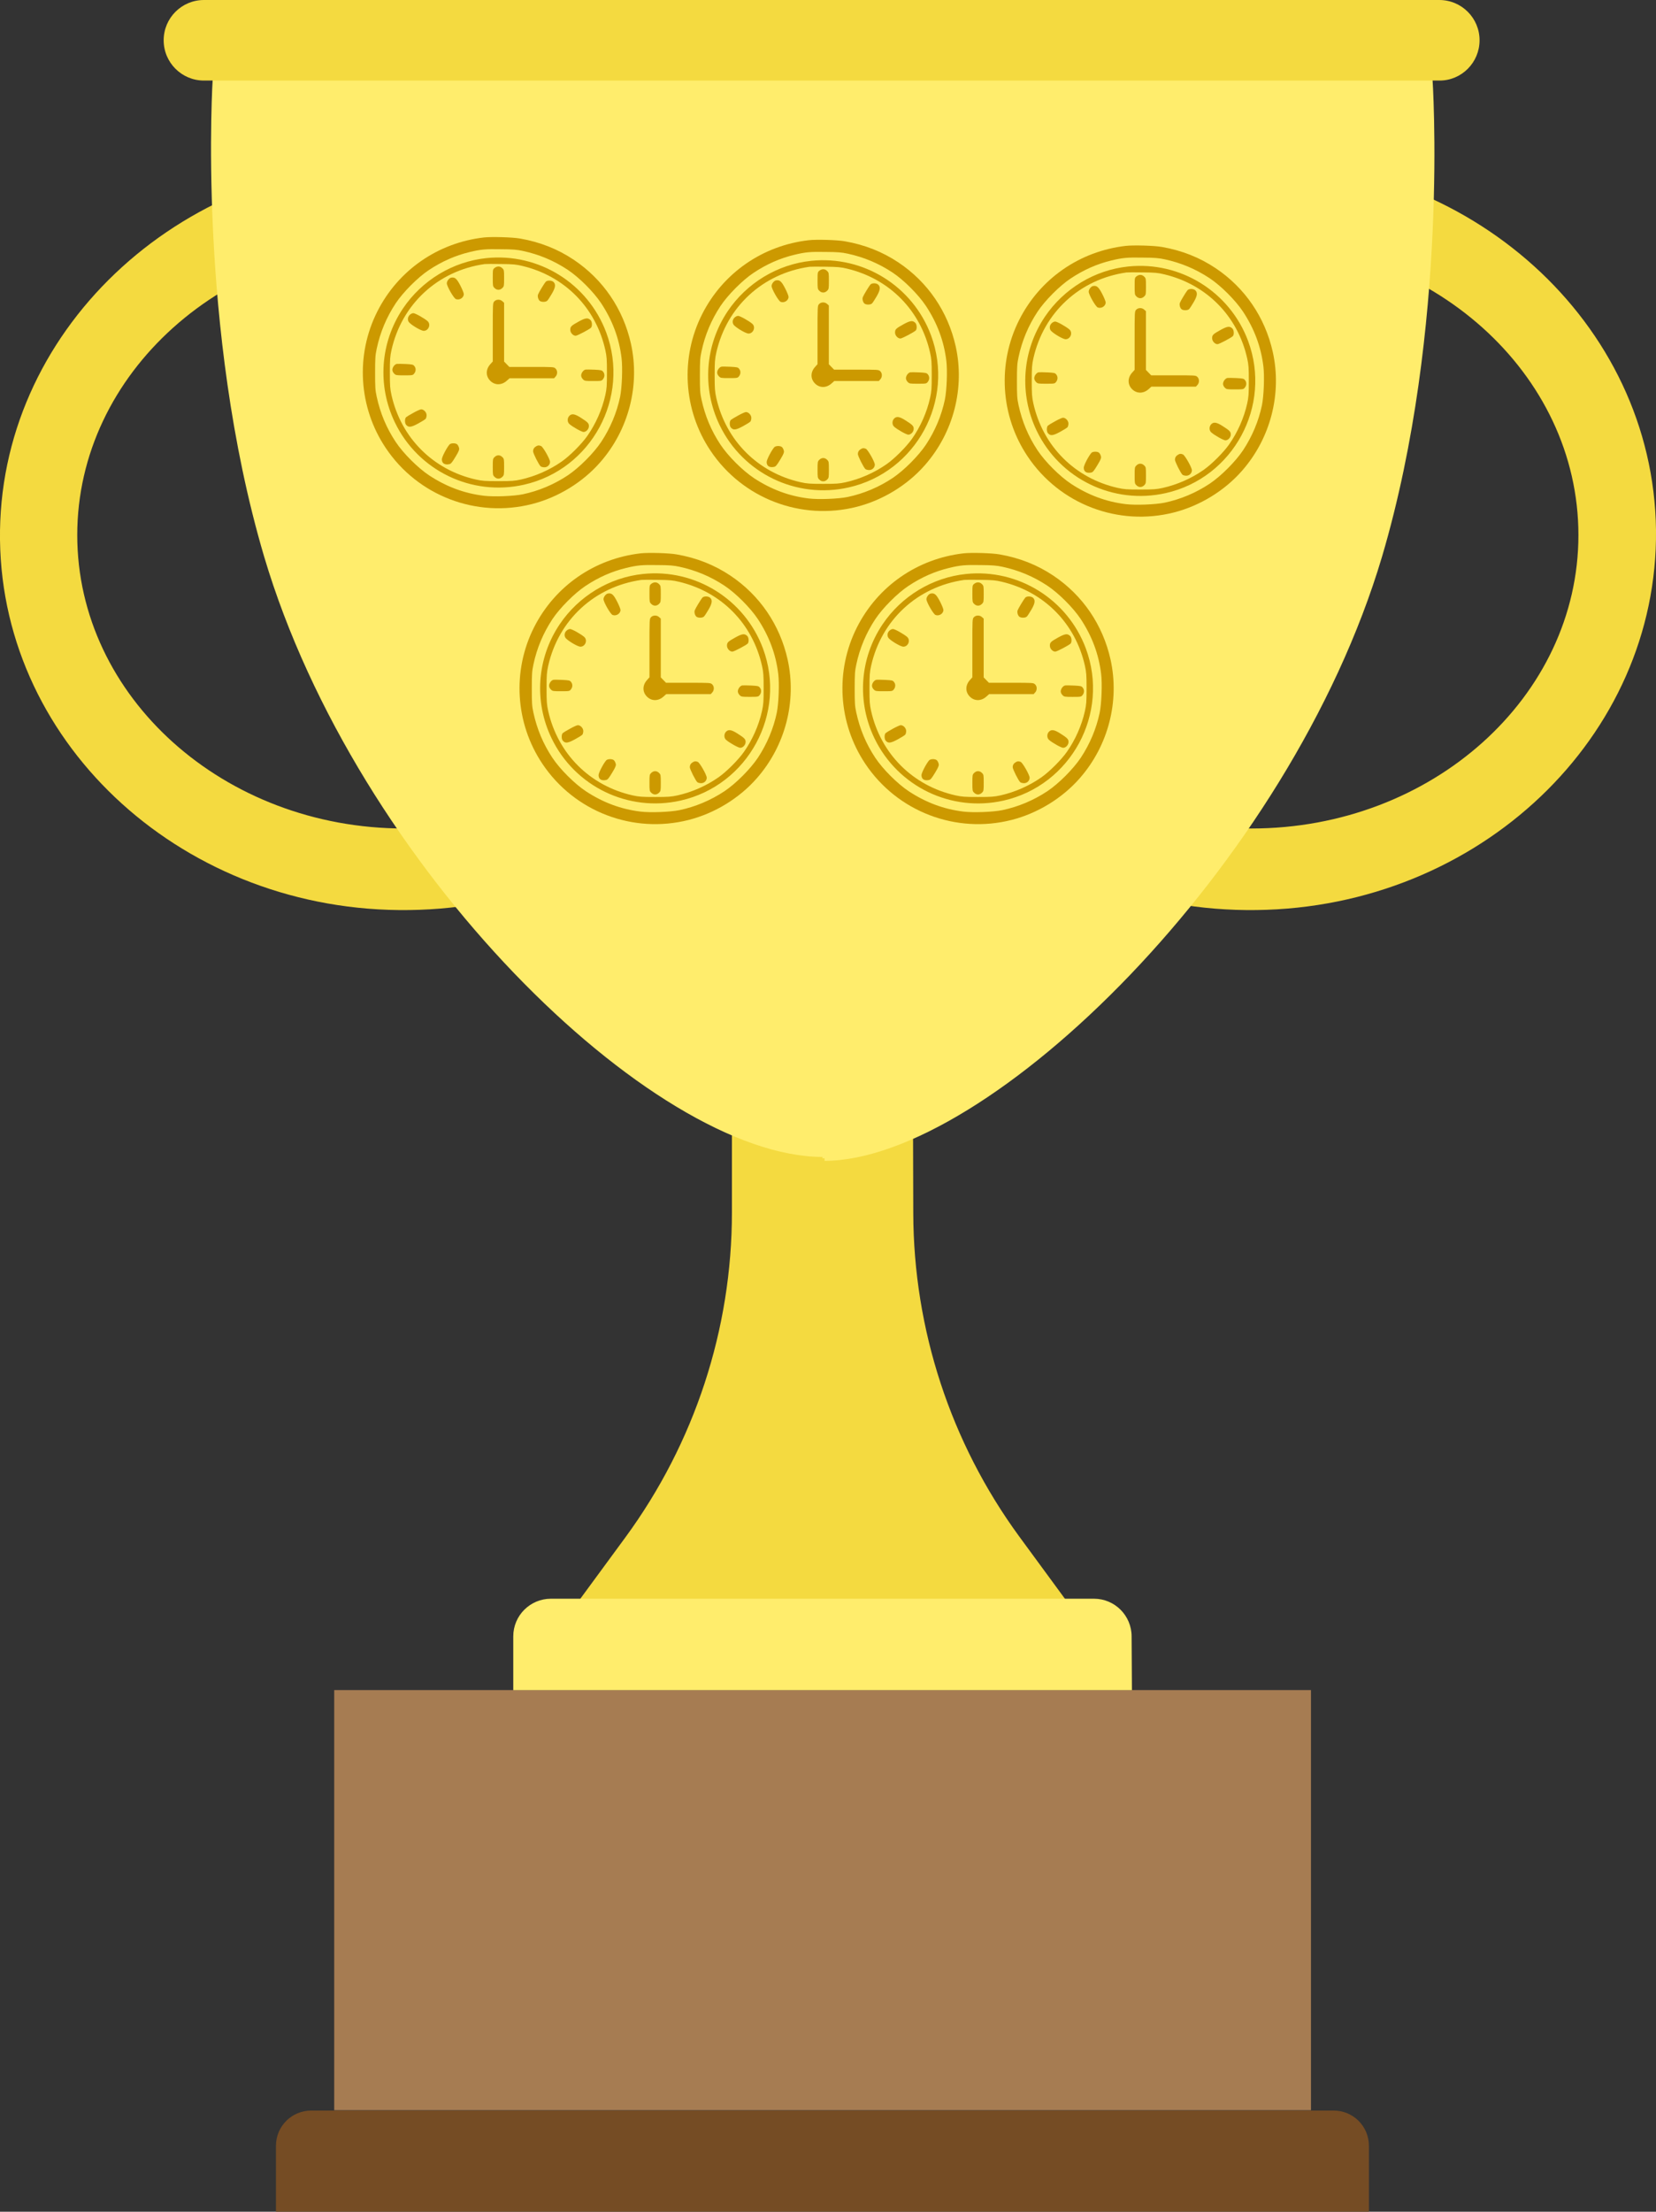 <?xml version="1.0" encoding="utf-8"?>
<!-- Generator: Adobe Illustrator 25.0.1, SVG Export Plug-In . SVG Version: 6.00 Build 0)  -->
<svg version="1.1" id="Layer_1" xmlns="http://www.w3.org/2000/svg" xmlns:xlink="http://www.w3.org/1999/xlink" x="0px" y="0px"
	 viewBox="0 0 505.9 675.4" style="enable-background:new 0 0 505.9 675.4;" xml:space="preserve">
<rect x="0" y="0" width="505.9" height="675.4" fill="#333333" stroke="none"/>
<style type="text/css">
	.st0{fill:#F4DA40;}
	.st1{fill:#FFED6C;}
	.st2{fill:#A67C52;}
	.st3{fill:#754C24;}
	.st4{fill:#CC9900;}
</style>
<g>
	<g>
		<path class="st0" d="M125,277.9c-68.1,0.9-124.2-49.8-125-113C-0.8,101.8,53.9,49.7,122,48.8s124.2,49.8,125,113
			C247.8,225,193.1,277.1,125,277.9z M123.5,73.8c-55.1,0-99.9,40.2-99.9,89.6S68.4,253,123.5,253s99.9-40.2,99.9-89.6
			S178.6,73.8,123.5,73.8z"/>
		<path class="st0" d="M383.8,277.9c-68.1,0.9-124.2-49.8-125-113S312.7,49.6,380.9,48.8c68.1-0.9,124.2,49.8,125,113
			C506.6,225,451.9,277.1,383.8,277.9z M382.3,73.8c-55.1,0-99.9,40.2-99.9,89.6s44.8,89.6,99.9,89.6s99.9-40.2,99.9-89.6
			C482.2,114,437.4,73.8,382.3,73.8z"/>
		<path class="st0" d="M345.8,516.1h-189l34.3-46.7c21.1-28.8,32.5-63.5,32.5-99.2v-36.1h55.3l0.1,36.4c0.1,35.5,11.4,70,32.3,98.6
			L345.8,516.1z"/>
		<path class="st1" d="M437.6,23.7H251.4H65c0,0-5,76.3,15.7,146.3c28.2,94.8,118.5,183.2,170.6,183.3l-0.1,0.4h0.7v0.8l0,0
			c50-0.2,142.1-89.7,170.3-184.5C442.9,100,437.6,23.7,437.6,23.7z"/>
		<rect x="102.1" y="516.1" class="st2" width="298.4" height="128.3"/>
		<path class="st3" d="M418.3,675.4h-334v-20.1c0-6,4.8-10.8,10.8-10.8h312.3c6,0,10.8,4.8,10.8,10.8v20.1H418.3z"/>
		<path class="st1" d="M345.8,516.1h-189v-16.4c0-6.4,5.2-11.5,11.5-11.5h165.9c6.4,0,11.5,5.2,11.5,11.5L345.8,516.1L345.8,516.1z"
			/>
		<path class="st0" d="M439.8,24.6H62.3c-6.8,0-12.3-5.5-12.3-12.3l0,0C50,5.5,55.5,0,62.3,0h377.4c6.8,0,12.3,5.5,12.3,12.3l0,0
			C452,19.1,446.5,24.6,439.8,24.6z"/>
	</g>
</g>
<g>
	<g transform="translate(0,511) scale(0.1,-0.1)">
		<path class="st4" d="M1478.6,4384.9c-141-16.2-262-100-325.7-225.7c-67.4-133.1-57.7-292.9,25.3-416.9
			c97.6-146.2,276.9-214.9,447.1-171.5c79.5,20.3,154.9,66.3,208.6,127.9c86.8,99.1,121.8,234.8,93.5,362.2
			c-23.8,106.1-85.3,196.1-174.7,255.9c-48.8,32.6-103,54.2-164.2,64.8C1565.5,4385.7,1502.6,4387.4,1478.6,4384.9z M1597,4343.8
			c50.1-10.8,94.8-29.6,137.4-57.7c34.8-23.1,79.1-67.4,102.2-102.2c34.3-52.1,54.9-106.9,62.2-167.2c3.7-30.2,1.3-91.1-4.5-119
			c-10.2-48.4-29.8-95-57.7-137.2c-23.1-34.6-67.6-79.1-102.2-102.2c-42.1-27.9-88.8-47.5-137.2-57.7c-27.9-5.8-88.8-8.2-119-4.5
			c-60.3,7.3-115.1,27.9-167.2,62.2c-34.8,23.1-79.1,67.4-102.2,102.2c-28.3,42.8-46.9,87-58.1,138.4c-4.3,19.9-4.8,28.3-4.8,73.2
			c0,44.5,0.7,53.6,5,73.4c10.6,50.1,30,95.9,57.9,138.2c22.5,33.9,67.4,79.1,100.9,101.3c40.2,26.8,81,44.7,125.1,55.3
			c33.9,8.2,48.6,9.5,96.5,8.6C1566.3,4348.8,1580.1,4347.5,1597,4343.8z"/>
		<path class="st4" d="M1486,4321.8c-102.8-10.6-197.2-67.8-255.1-154c-69.5-103.7-78.8-235.2-24.6-347.7
			c71.1-147.5,234.3-226.4,394.2-190.3c206.5,46.6,325.3,266.3,251.6,464.6C1796.1,4244.7,1645.4,4338.4,1486,4321.8z
			 M1596.1,4297.8c129.2-30.9,224.2-127.4,253.1-256.6c4.3-19.7,5-28.1,5-68.9c0-40.8-0.7-49.2-5-68.9
			c-9.9-44.5-29.4-88.1-55.1-124.8c-17.1-24.4-53.3-60.7-77.8-77.8c-36.7-25.7-80.3-45.1-124.8-55.1c-19.7-4.3-28.1-5-68.9-5
			s-49.2,0.7-68.9,5c-130.7,29.4-228.3,127-257.7,257.7c-4.3,19.7-5,28.1-5,68.9c0,40.8,0.7,49.2,5,68.9
			c31.5,140.2,141.5,241.9,284.5,262.4c3.7,0.4,25.9,0.7,49.7,0.2C1567.6,4303.4,1576.5,4302.6,1596.1,4297.8z"/>
		<path class="st4" d="M1511,4291.8c-5.4-4.3-5.6-5-5.6-30.2c0-24.6,0.2-26.1,5.4-31.1c3.2-3.5,7.8-5.4,11.9-5.4s8.6,1.9,11.9,5.4
			c5.2,5,5.4,6.5,5.4,30.2c0,23.8-0.2,25.3-5.4,30.2C1528.1,4297.6,1518.8,4297.8,1511,4291.8z"/>
		<path class="st4" d="M1378.6,4262.2c-6.3-0.9-13.6-10.4-13.6-17.3c0-8.9,21.2-45.8,27.7-48.2c11-4.3,24.2,4.1,24.2,15.3
			c0,3-4.8,14.9-10.6,26.1C1395.3,4259.4,1389.6,4264.1,1378.6,4262.2z"/>
		<path class="st4" d="M1667,4249.4c-4.5-5.2-21-32.4-23.3-38.7c-2.4-6.3,1.1-17.5,6.5-20.3c6.5-3.5,18.4-2.6,22,1.7
			c1.9,1.9,8,11.2,13.4,20.5c11.2,19,12.7,28.9,5.6,36.1C1685.5,4254.4,1671.5,4254.6,1667,4249.4z"/>
		<path class="st4" d="M1510.2,4189.8c-4.8-5-4.8-5.6-4.8-94.2v-89.4l-7.3-8.2c-14.5-15.8-14.7-36.5-0.4-50.8
			c14.3-14.3,35-14,50.8,0.4l8.2,7.3h68h68l4.5,5c6.5,6.9,6.3,18.8-0.2,24.8c-5,4.8-6.3,4.8-73,4.8h-68l-8,8.2l-8,8.2v89.6v89.9
			l-5,4.5C1528.1,4196.5,1516.2,4196.3,1510.2,4189.8z"/>
		<path class="st4" d="M1251.6,4148.3c-7.1-6.9-7.3-18.1-0.4-24.2c11-10.4,36.3-24.4,43.2-24.4c14.9,0,22.7,19.7,11.9,29.6
			c-9.7,8.6-37.8,24.4-43.6,24.4C1259.4,4153.7,1254.7,4151.4,1251.6,4148.3z"/>
		<path class="st4" d="M1768.3,4128.3c-23.5-13-26.1-15.5-26.1-25.5c0-8.9,8.4-18.1,16.4-18.1c5.2,0,43,20.1,47.1,24.8
			c4.1,4.8,3.2,18.4-1.5,22.9C1796.1,4140.3,1788.8,4139.5,1768.3,4128.3z"/>
		<path class="st4" d="M1212.3,3998.7c-6.5-0.9-13.6-10.4-13.6-18.1c0-3.7,2.2-8.4,5.4-11.4c5-5.2,6.5-5.4,31.1-5.4
			c25.3,0,25.9,0.2,30.2,5.6c5.6,7.1,5.8,16.2,0.4,22.7c-3.7,4.8-6.3,5.2-26.6,6.3C1227.2,3998.9,1214.9,3999.1,1212.3,3998.7z"/>
		<path class="st4" d="M1789,3981.4c-6.5-0.9-13.6-10.4-13.6-18.1c0-3.7,2.2-8.4,5.4-11.4c5-5.2,6.5-5.4,31.1-5.4
			c25.3,0,25.9,0.2,30.2,5.6c5.6,7.1,5.8,16.2,0.4,22.7c-3.7,4.8-6.3,5.2-26.6,6.3C1803.9,3981.6,1791.6,3981.8,1789,3981.4z"/>
		<path class="st4" d="M1262.9,3849.4c-10.6-5.6-20.5-11.9-22.5-13.6c-4.3-4.5-4.1-18.4,0.4-23.3c7.6-8.4,14.7-7.6,36.5,4.1
			c11,6,21.6,12.5,23.1,14.5s2.8,6.9,2.8,11c0,8.9-8.6,17.9-16.6,17.9C1284,3860,1273.2,3855.2,1262.9,3849.4z"/>
		<path class="st4" d="M1739.1,3839.9c-6.5-6.9-6.3-18.8,0.2-24.6c9.5-8.6,37.6-24.4,43.4-24.4c8.2,0,16.4,8.9,16.4,17.9
			c0,8.6-3.5,12.1-25.5,26.1C1755.5,3846.4,1746.5,3847.7,1739.1,3839.9z"/>
		<path class="st4" d="M1373.2,3752.6c-8.6-9.9-23.3-38-23.3-45.1c0-10.8,6.5-16.4,17.9-15.6c8.4,0.7,9.7,1.7,17.1,12.5
			c4.3,6.5,10.4,16.8,13.6,22.7c4.8,9.5,5.2,11.9,3,17.9c-1.3,3.9-4.1,8-6.3,9.1C1388.8,3757.6,1376.9,3756.8,1373.2,3752.6z"/>
		<path class="st4" d="M1638.2,3747.3c-6.5-3.7-9.5-8.6-9.7-15.3c0-6.3,17.9-41.9,23.3-46.2c1.9-1.5,7.1-2.8,11.4-2.8
			c9.3,0,17.1,7.6,17.1,16.6c0,8.4-21.4,46-27.4,48.4C1646.2,3750.5,1643.6,3750.3,1638.2,3747.3z"/>
		<path class="st4" d="M1510.8,3714.2c-5.2-5-5.4-6.5-5.4-30.2s0.2-25.3,5.4-30.2c6.9-7.1,16.8-7.1,23.8,0c5.2,5,5.4,6.5,5.4,30.2
			s-0.2,25.3-5.4,30.2c-3.2,3.5-7.8,5.4-11.9,5.4C1518.6,3719.6,1514.1,3717.7,1510.8,3714.2z"/>
	</g>
</g>
<g>
	<g transform="translate(0,511) scale(0.1,-0.1)">
		<path class="st4" d="M3439.5,4359.2c-141-16.2-262-100-325.7-225.7c-67.4-133.1-57.7-292.9,25.3-416.9
			c97.6-146.2,276.9-214.9,447.1-171.5c79.5,20.3,154.9,66.3,208.6,127.9c86.8,99.1,121.8,234.8,93.5,362.2
			c-23.8,106.1-85.3,196.1-174.7,255.9c-48.8,32.6-103,54.2-164.2,64.8C3526.3,4360.1,3463.5,4361.8,3439.5,4359.2z M3557.8,4318.2
			c50.1-10.8,94.8-29.6,137.4-57.7c34.8-23.1,79.1-67.4,102.2-102.2c34.3-52.1,54.9-106.9,62.2-167.2c3.7-30.2,1.3-91.1-4.5-119
			c-10.2-48.4-29.8-95-57.7-137.2c-23.1-34.6-67.6-79.1-102.2-102.2c-42.1-27.9-88.8-47.5-137.2-57.7c-27.9-5.8-88.8-8.2-119-4.5
			c-60.3,7.3-115.1,27.9-167.2,62.2c-34.8,23.1-79.1,67.4-102.2,102.2c-28.3,42.8-46.9,87-58.1,138.4c-4.3,19.9-4.8,28.3-4.8,73.2
			c0,44.5,0.7,53.6,5,73.4c10.6,50.1,30,95.9,57.9,138.2c22.5,33.9,67.4,79.1,100.9,101.3c40.2,26.8,81,44.7,125.1,55.3
			c33.9,8.2,48.6,9.5,96.5,8.6C3527.2,4323.2,3541,4321.9,3557.8,4318.2z"/>
		<path class="st4" d="M3446.8,4296.2c-102.8-10.6-197.2-67.8-255.1-154c-69.5-103.7-78.8-235.2-24.6-347.7
			c71.1-147.5,234.3-226.4,394.2-190.3c206.5,46.6,325.3,266.3,251.6,464.6C3757,4219.1,3606.2,4312.8,3446.8,4296.2z M3557,4272.2
			c129.2-30.9,224.2-127.4,253.1-256.6c4.3-19.7,5-28.1,5-68.9c0-40.8-0.7-49.2-5-68.9c-9.9-44.5-29.4-88.1-55.1-124.8
			c-17.1-24.4-53.3-60.7-77.8-77.8c-36.7-25.7-80.3-45.1-124.8-55.1c-19.7-4.3-28.1-5-68.9-5s-49.2,0.7-68.9,5
			c-130.7,29.4-228.3,127-257.7,257.7c-4.3,19.7-5,28.1-5,68.9c0,40.8,0.7,49.2,5,68.9c31.5,140.2,141.5,241.9,284.5,262.4
			c3.7,0.4,25.9,0.7,49.7,0.2C3528.5,4277.8,3537.3,4277,3557,4272.2z"/>
		<path class="st4" d="M3471.9,4266.1c-5.4-4.3-5.6-5-5.6-30.2c0-24.6,0.2-26.1,5.4-31.1c3.2-3.5,7.8-5.4,11.9-5.4
			c4.1,0,8.6,1.9,11.9,5.4c5.2,5,5.4,6.5,5.4,30.2s-0.2,25.3-5.4,30.2C3488.9,4272,3479.7,4272.2,3471.9,4266.1z"/>
		<path class="st4" d="M3339.5,4236.6c-6.3-0.9-13.6-10.4-13.6-17.3c0-8.9,21.2-45.8,27.7-48.2c11-4.3,24.2,4.1,24.2,15.3
			c0,3-4.8,14.9-10.6,26.1C3356.1,4233.8,3350.5,4238.5,3339.5,4236.6z"/>
		<path class="st4" d="M3627.8,4223.8c-4.5-5.2-21-32.4-23.3-38.7c-2.4-6.3,1.1-17.5,6.5-20.3c6.5-3.5,18.4-2.6,22,1.7
			c1.9,1.9,8,11.2,13.4,20.5c11.2,19,12.7,28.9,5.6,36.1C3646.4,4228.8,3632.4,4229,3627.8,4223.8z"/>
		<path class="st4" d="M3471,4164.2c-4.8-5-4.8-5.6-4.8-94.2v-89.4l-7.3-8.2c-14.5-15.8-14.7-36.5-0.4-50.8
			c14.3-14.3,35-14,50.8,0.4l8.2,7.3h68h68l4.5,5c6.5,6.9,6.3,18.8-0.2,24.8c-5,4.8-6.3,4.8-73,4.8h-68l-8,8.2l-8,8.2v89.6v89.8
			l-5,4.5C3488.9,4170.9,3477.1,4170.7,3471,4164.2z"/>
		<path class="st4" d="M3212.5,4122.7c-7.1-6.9-7.3-18.1-0.4-24.2c11-10.4,36.3-24.4,43.2-24.4c14.9,0,22.7,19.7,11.9,29.6
			c-9.7,8.6-37.8,24.4-43.6,24.4C3220.3,4128.1,3215.5,4125.8,3212.5,4122.7z"/>
		<path class="st4" d="M3729.1,4102.6c-23.5-13-26.1-15.6-26.1-25.5c0-8.9,8.4-18.1,16.4-18.1c5.2,0,43,20.1,47.1,24.8
			s3.2,18.4-1.5,22.9C3757,4114.7,3749.6,4113.9,3729.1,4102.6z"/>
		<path class="st4" d="M3173.2,3973.1c-6.5-0.9-13.6-10.4-13.6-18.1c0-3.7,2.2-8.4,5.4-11.4c5-5.2,6.5-5.4,31.1-5.4
			c25.3,0,25.9,0.2,30.2,5.6c5.6,7.1,5.8,16.2,0.4,22.7c-3.7,4.8-6.3,5.2-26.6,6.3C3188.1,3973.3,3175.8,3973.5,3173.2,3973.1z"/>
		<path class="st4" d="M3749.9,3955.8c-6.5-0.9-13.6-10.4-13.6-18.1c0-3.7,2.2-8.4,5.4-11.4c5-5.2,6.5-5.4,31.1-5.4
			c25.3,0,25.9,0.2,30.2,5.6c5.6,7.1,5.8,16.2,0.4,22.7c-3.7,4.8-6.3,5.2-26.6,6.3C3764.8,3956,3752.4,3956.2,3749.9,3955.8z"/>
		<path class="st4" d="M3223.7,3823.8c-10.6-5.6-20.5-11.9-22.5-13.6c-4.3-4.5-4.1-18.4,0.4-23.3c7.6-8.4,14.7-7.6,36.5,4.1
			c11,6,21.6,12.5,23.1,14.5c1.5,1.9,2.8,6.9,2.8,11c0,8.9-8.6,17.9-16.6,17.9C3244.9,3834.4,3234.1,3829.6,3223.7,3823.8z"/>
		<path class="st4" d="M3700,3814.3c-6.5-6.9-6.3-18.8,0.2-24.6c9.5-8.6,37.6-24.4,43.4-24.4c8.2,0,16.4,8.9,16.4,17.9
			c0,8.6-3.5,12.1-25.5,26.1C3716.4,3820.8,3707.3,3822.1,3700,3814.3z"/>
		<path class="st4" d="M3334.1,3727c-8.6-9.9-23.3-38-23.3-45.1c0-10.8,6.5-16.4,17.9-15.6c8.4,0.7,9.7,1.7,17.1,12.5
			c4.3,6.5,10.4,16.8,13.6,22.7c4.8,9.5,5.2,11.9,3,17.9c-1.3,3.9-4.1,8-6.3,9.1C3349.6,3732,3337.7,3731.1,3334.1,3727z"/>
		<path class="st4" d="M3599.1,3721.6c-6.5-3.7-9.5-8.6-9.7-15.3c0-6.3,17.9-41.9,23.3-46.2c1.9-1.5,7.1-2.8,11.4-2.8
			c9.3,0,17.1,7.6,17.1,16.6c0,8.4-21.4,46-27.4,48.4C3607.1,3724.9,3604.5,3724.7,3599.1,3721.6z"/>
		<path class="st4" d="M3471.7,3688.6c-5.2-5-5.4-6.5-5.4-30.2s0.2-25.3,5.4-30.2c6.9-7.1,16.8-7.1,23.8,0c5.2,5,5.4,6.5,5.4,30.2
			s-0.2,25.3-5.4,30.2c-3.2,3.5-7.8,5.4-11.9,5.4C3479.4,3694,3474.9,3692.1,3471.7,3688.6z"/>
	</g>
</g>
<g>
	<g transform="translate(0,511) scale(0.1,-0.1)">
		<path class="st4" d="M2470.8,4376.5c-141-16.2-262-100-325.7-225.7c-67.4-133.1-57.7-292.9,25.3-416.9
			c97.6-146.2,276.9-214.9,447.1-171.5c79.5,20.3,154.9,66.3,208.6,127.9c86.8,99.1,121.8,234.8,93.5,362.2
			c-23.8,106.1-85.3,196.1-174.7,255.9c-48.8,32.6-103,54.2-164.1,64.8C2557.6,4377.4,2494.8,4379.1,2470.8,4376.5z M2589.2,4335.5
			c50.1-10.8,94.8-29.6,137.4-57.7c34.8-23.1,79.1-67.4,102.2-102.2c34.3-52.1,54.9-106.9,62.2-167.2c3.7-30.2,1.3-91.1-4.5-119
			c-10.2-48.4-29.8-95-57.7-137.2c-23.1-34.6-67.6-79.1-102.2-102.2c-42.1-27.9-88.8-47.5-137.2-57.7c-27.9-5.8-88.8-8.2-119-4.5
			c-60.3,7.3-115.1,27.9-167.2,62.2c-34.8,23.1-79.1,67.4-102.2,102.2c-28.3,42.8-46.9,87-58.1,138.4c-4.3,19.9-4.8,28.3-4.8,73.2
			c0,44.5,0.7,53.6,5,73.4c10.6,50.1,30,95.9,57.9,138.2c22.5,33.9,67.4,79.1,100.9,101.3c40.2,26.8,81,44.7,125.1,55.3
			c33.9,8.2,48.6,9.5,96.5,8.6C2558.5,4340.5,2572.3,4339.2,2589.2,4335.5z"/>
		<path class="st4" d="M2478.1,4313.5c-102.8-10.6-197.2-67.8-255.1-154c-69.5-103.7-78.8-235.2-24.6-347.7
			c71.1-147.5,234.3-226.4,394.2-190.3c206.5,46.6,325.3,266.3,251.6,464.6C2788.3,4236.3,2637.5,4330.1,2478.1,4313.5z
			 M2588.3,4289.5c129.2-30.9,224.2-127.4,253.1-256.6c4.3-19.7,5-28.1,5-68.9c0-40.8-0.7-49.2-5-68.9
			c-9.9-44.5-29.4-88.1-55.1-124.8c-17.1-24.4-53.3-60.7-77.8-77.8c-36.7-25.7-80.3-45.1-124.8-55.1c-19.7-4.3-28.1-5-68.9-5
			s-49.2,0.7-68.9,5c-130.7,29.4-228.3,127-257.7,257.7c-4.3,19.7-5,28.1-5,68.9c0,40.8,0.7,49.2,5,68.9
			c31.5,140.2,141.5,241.9,284.5,262.4c3.7,0.4,25.9,0.7,49.7,0.2C2559.8,4295.1,2568.6,4294.2,2588.3,4289.5z"/>
		<path class="st4" d="M2503.2,4283.4c-5.4-4.3-5.6-5-5.6-30.2c0-24.6,0.2-26.1,5.4-31.1c3.2-3.5,7.8-5.4,11.9-5.4
			c4.1,0,8.6,1.9,11.9,5.4c5.2,5,5.4,6.5,5.4,30.2c0,23.8-0.2,25.3-5.4,30.2C2520.3,4289.3,2511,4289.5,2503.2,4283.4z"/>
		<path class="st4" d="M2370.8,4253.8c-6.3-0.9-13.6-10.4-13.6-17.3c0-8.9,21.2-45.8,27.6-48.2c11-4.3,24.2,4.1,24.2,15.3
			c0,3-4.8,14.9-10.6,26.1C2387.4,4251,2381.8,4255.8,2370.8,4253.8z"/>
		<path class="st4" d="M2659.1,4241.1c-4.5-5.2-21-32.4-23.3-38.7c-2.4-6.3,1.1-17.5,6.5-20.3c6.5-3.5,18.4-2.6,22,1.7
			c1.9,1.9,8,11.2,13.4,20.5c11.2,19,12.7,28.9,5.6,36.1C2677.7,4246.1,2663.7,4246.3,2659.1,4241.1z"/>
		<path class="st4" d="M2502.3,4181.5c-4.8-5-4.8-5.6-4.8-94.2v-89.4l-7.3-8.2c-14.5-15.8-14.7-36.5-0.4-50.8
			c14.3-14.3,35-14,50.8,0.4l8.2,7.3h68h68l4.5,5c6.5,6.9,6.3,18.8-0.2,24.8c-5,4.8-6.3,4.8-73,4.8h-68l-8,8.2l-8,8.2v89.6v89.9
			l-5,4.5C2520.3,4188.2,2508.4,4188,2502.3,4181.5z"/>
		<path class="st4" d="M2243.8,4140c-7.1-6.9-7.3-18.1-0.4-24.2c11-10.4,36.3-24.4,43.2-24.4c14.9,0,22.7,19.7,11.9,29.6
			c-9.7,8.6-37.8,24.4-43.6,24.4C2251.6,4145.4,2246.8,4143,2243.8,4140z"/>
		<path class="st4" d="M2760.4,4119.9c-23.5-13-26.1-15.5-26.1-25.5c0-8.9,8.4-18.1,16.4-18.1c5.2,0,43,20.1,47.1,24.8
			c4.1,4.8,3.2,18.4-1.5,22.9C2788.3,4132,2781,4131.2,2760.4,4119.9z"/>
		<path class="st4" d="M2204.5,3990.3c-6.5-0.9-13.6-10.4-13.6-18.1c0-3.7,2.2-8.4,5.4-11.4c5-5.2,6.5-5.4,31.1-5.4
			c25.3,0,25.9,0.2,30.2,5.6c5.6,7.1,5.8,16.2,0.4,22.7c-3.7,4.8-6.3,5.2-26.6,6.3C2219.4,3990.5,2207.1,3990.8,2204.5,3990.3z"/>
		<path class="st4" d="M2781.2,3973.1c-6.5-0.9-13.6-10.4-13.6-18.1c0-3.7,2.2-8.4,5.4-11.4c5-5.2,6.5-5.4,31.1-5.4
			c25.3,0,25.9,0.2,30.2,5.6c5.6,7.1,5.8,16.2,0.4,22.7c-3.7,4.8-6.3,5.2-26.6,6.3C2796.1,3973.3,2783.8,3973.5,2781.2,3973.1z"/>
		<path class="st4" d="M2255,3841.1c-10.6-5.6-20.5-11.9-22.5-13.6c-4.3-4.5-4.1-18.4,0.4-23.3c7.6-8.4,14.7-7.6,36.5,4.1
			c11,6,21.6,12.5,23.1,14.5c1.5,1.9,2.8,6.9,2.8,11c0,8.9-8.6,17.9-16.6,17.9C2276.2,3851.7,2265.4,3846.9,2255,3841.1z"/>
		<path class="st4" d="M2731.3,3831.6c-6.5-6.9-6.3-18.8,0.2-24.6c9.5-8.6,37.6-24.4,43.4-24.4c8.2,0,16.4,8.9,16.4,17.9
			c0,8.6-3.5,12.1-25.5,26.1C2747.7,3838.1,2738.6,3839.4,2731.3,3831.6z"/>
		<path class="st4" d="M2365.4,3744.3c-8.6-9.9-23.3-38-23.3-45.1c0-10.8,6.5-16.4,17.9-15.6c8.4,0.7,9.7,1.7,17.1,12.5
			c4.3,6.5,10.4,16.8,13.6,22.7c4.8,9.5,5.2,11.9,3,17.9c-1.3,3.9-4.1,8-6.3,9.1C2380.9,3749.3,2369.1,3748.4,2365.4,3744.3z"/>
		<path class="st4" d="M2630.4,3738.9c-6.5-3.7-9.5-8.6-9.7-15.3c0-6.3,17.9-41.9,23.3-46.2c1.9-1.5,7.1-2.8,11.4-2.8
			c9.3,0,17.1,7.6,17.1,16.6c0,8.4-21.4,46-27.4,48.4C2638.4,3742.2,2635.8,3742,2630.4,3738.9z"/>
		<path class="st4" d="M2503,3705.9c-5.2-5-5.4-6.5-5.4-30.2c0-23.8,0.2-25.3,5.4-30.2c6.9-7.1,16.8-7.1,23.8,0
			c5.2,5,5.4,6.5,5.4,30.2c0,23.8-0.2,25.3-5.4,30.2c-3.2,3.5-7.8,5.4-11.9,5.4C2510.8,3711.3,2506.2,3709.3,2503,3705.9z"/>
	</g>
</g>
<g>
	<g transform="translate(0,511) scale(0.1,-0.1)">
		<path class="st4" d="M1957.3,3420.3c-141-16.2-262-100-325.7-225.7c-67.4-133.1-57.7-292.9,25.3-416.9
			c97.6-146.2,276.9-214.9,447.1-171.5c79.5,20.3,154.9,66.3,208.6,127.9c86.8,99.1,121.8,234.8,93.5,362.2
			c-23.8,106.1-85.3,196.1-174.7,255.9c-48.8,32.6-103,54.2-164.2,64.8C2044.2,3421.2,1981.3,3422.9,1957.3,3420.3z M2075.7,3379.3
			c50.1-10.8,94.8-29.6,137.4-57.7c34.8-23.1,79.1-67.4,102.2-102.2c34.3-52.1,54.9-106.9,62.2-167.2c3.7-30.2,1.3-91.1-4.5-119
			c-10.2-48.4-29.8-95-57.7-137.2c-23.1-34.6-67.6-79.1-102.2-102.2c-42.1-27.9-88.8-47.5-137.2-57.7c-27.9-5.8-88.8-8.2-119-4.5
			c-60.3,7.3-115.1,27.9-167.2,62.2c-34.8,23.1-79.1,67.4-102.2,102.2c-28.3,42.8-46.9,87-58.1,138.4c-4.3,19.9-4.8,28.3-4.8,73.2
			c0,44.5,0.7,53.6,5,73.4c10.6,50.1,30,95.9,57.9,138.2c22.5,33.9,67.4,79.1,100.9,101.3c40.2,26.8,81,44.7,125.1,55.3
			c33.9,8.2,48.6,9.5,96.5,8.6C2045,3384.3,2058.9,3383,2075.7,3379.3z"/>
		<path class="st4" d="M1964.7,3357.3c-102.8-10.6-197.2-67.8-255.1-154c-69.5-103.7-78.8-235.2-24.6-347.7
			c71.1-147.5,234.3-226.4,394.2-190.3c206.5,46.6,325.3,266.3,251.6,464.6C2274.8,3280.1,2124.1,3373.9,1964.7,3357.3z
			 M2074.8,3333.3c129.2-30.9,224.2-127.4,253.1-256.6c4.3-19.7,5-28.1,5-68.9c0-40.8-0.7-49.2-5-68.9
			c-9.9-44.5-29.4-88.1-55.1-124.8c-17.1-24.4-53.3-60.7-77.8-77.8c-36.7-25.7-80.3-45.1-124.8-55.1c-19.7-4.3-28.1-5-68.9-5
			s-49.2,0.7-68.9,5c-130.7,29.4-228.3,127-257.7,257.7c-4.3,19.7-5,28.1-5,68.9c0,40.8,0.7,49.2,5,68.9
			c31.5,140.2,141.5,241.9,284.5,262.4c3.7,0.4,25.9,0.7,49.7,0.2C2046.3,3338.9,2055.2,3338,2074.8,3333.3z"/>
		<path class="st4" d="M1989.7,3327.2c-5.4-4.3-5.6-5-5.6-30.2c0-24.6,0.2-26.1,5.4-31.1c3.2-3.5,7.8-5.4,11.9-5.4
			c4.1,0,8.6,1.9,11.9,5.4c5.2,5,5.4,6.5,5.4,30.2c0,23.8-0.2,25.3-5.4,30.2C2006.8,3333.1,1997.5,3333.3,1989.7,3327.2z"/>
		<path class="st4" d="M1857.3,3297.6c-6.3-0.9-13.6-10.4-13.6-17.3c0-8.9,21.2-45.8,27.7-48.2c11-4.3,24.2,4.1,24.2,15.3
			c0,3-4.8,14.9-10.6,26.1C1874,3294.8,1868.4,3299.6,1857.3,3297.6z"/>
		<path class="st4" d="M2145.7,3284.9c-4.5-5.2-21-32.4-23.3-38.7c-2.4-6.3,1.1-17.5,6.5-20.3c6.5-3.5,18.4-2.6,22,1.7
			c1.9,1.9,8,11.2,13.4,20.5c11.2,19,12.7,28.9,5.6,36.1C2164.3,3289.9,2150.2,3290.1,2145.7,3284.9z"/>
		<path class="st4" d="M1988.9,3225.3c-4.8-5-4.8-5.6-4.8-94.2v-89.4l-7.3-8.2c-14.5-15.8-14.7-36.5-0.4-50.8
			c14.3-14.3,35-14,50.8,0.4l8.2,7.3h68h68l4.5,5c6.5,6.9,6.3,18.8-0.2,24.8c-5,4.8-6.3,4.8-73,4.8h-68l-8,8.2l-8,8.2v89.6v89.9
			l-5,4.5C2006.8,3232,1994.9,3231.8,1988.9,3225.3z"/>
		<path class="st4" d="M1730.3,3183.8c-7.1-6.9-7.3-18.1-0.4-24.2c11-10.4,36.3-24.4,43.2-24.4c14.9,0,22.7,19.7,11.9,29.6
			c-9.7,8.6-37.8,24.4-43.6,24.4C1738.1,3189.2,1733.4,3186.8,1730.3,3183.8z"/>
		<path class="st4" d="M2247,3163.7c-23.5-13-26.1-15.6-26.1-25.5c0-8.9,8.4-18.1,16.4-18.1c5.2,0,43,20.1,47.1,24.8
			c4.1,4.8,3.2,18.4-1.5,22.9C2274.8,3175.8,2267.5,3175,2247,3163.7z"/>
		<path class="st4" d="M1691,3034.1c-6.5-0.9-13.6-10.4-13.6-18.1c0-3.7,2.2-8.4,5.4-11.4c5-5.2,6.5-5.4,31.1-5.4
			c25.3,0,25.9,0.2,30.2,5.6c5.6,7.1,5.8,16.2,0.4,22.7c-3.7,4.8-6.3,5.2-26.6,6.3C1705.9,3034.3,1693.6,3034.6,1691,3034.1z"/>
		<path class="st4" d="M2267.7,3016.9c-6.5-0.9-13.6-10.4-13.6-18.1c0-3.7,2.2-8.4,5.4-11.4c5-5.2,6.5-5.4,31.1-5.4
			c25.3,0,25.9,0.2,30.2,5.6c5.6,7.1,5.8,16.2,0.4,22.7c-3.7,4.8-6.3,5.2-26.6,6.3C2282.6,3017.1,2270.3,3017.3,2267.7,3016.9z"/>
		<path class="st4" d="M1741.6,2884.9c-10.6-5.6-20.5-11.9-22.5-13.6c-4.3-4.5-4.1-18.4,0.4-23.3c7.6-8.4,14.7-7.6,36.5,4.1
			c11,6,21.6,12.5,23.1,14.5c1.5,1.9,2.8,6.9,2.8,11c0,8.9-8.6,17.9-16.6,17.9C1762.7,2895.5,1751.9,2890.7,1741.6,2884.9z"/>
		<path class="st4" d="M2217.8,2875.4c-6.5-6.9-6.3-18.8,0.2-24.6c9.5-8.6,37.6-24.4,43.4-24.4c8.2,0,16.4,8.9,16.4,17.9
			c0,8.6-3.5,12.1-25.5,26.1C2234.2,2881.9,2225.2,2883.2,2217.8,2875.4z"/>
		<path class="st4" d="M1851.9,2788.1c-8.6-9.9-23.3-38-23.3-45.1c0-10.8,6.5-16.4,17.9-15.6c8.4,0.7,9.7,1.7,17.1,12.5
			c4.3,6.5,10.4,16.8,13.6,22.7c4.8,9.5,5.2,11.9,3,17.9c-1.3,3.9-4.1,8-6.3,9.1C1867.5,2793.1,1855.6,2792.2,1851.9,2788.1z"/>
		<path class="st4" d="M2117,2782.7c-6.5-3.7-9.5-8.6-9.7-15.3c0-6.3,17.9-41.9,23.3-46.2c1.9-1.5,7.1-2.8,11.4-2.8
			c9.3,0,17.1,7.6,17.1,16.6c0,8.4-21.4,46-27.4,48.4C2124.9,2786,2122.4,2785.7,2117,2782.7z"/>
		<path class="st4" d="M1989.5,2749.7c-5.2-5-5.4-6.5-5.4-30.2s0.2-25.3,5.4-30.2c6.9-7.1,16.8-7.1,23.8,0c5.2,5,5.4,6.5,5.4,30.2
			s-0.2,25.3-5.4,30.2c-3.2,3.5-7.8,5.4-11.9,5.4C1997.3,2755.1,1992.8,2753.1,1989.5,2749.7z"/>
	</g>
</g>
<g>
	<g transform="translate(0,511) scale(0.1,-0.1)">
		<path class="st4" d="M2943.8,3420.3c-141-16.2-262-100-325.7-225.7c-67.4-133.1-57.7-292.9,25.3-416.9
			c97.6-146.2,276.9-214.9,447.1-171.5c79.5,20.3,154.9,66.3,208.6,127.9c86.8,99.1,121.8,234.8,93.5,362.2
			c-23.8,106.1-85.3,196.1-174.7,255.9c-48.8,32.6-103,54.2-164.2,64.8C3030.6,3421.2,2967.7,3422.9,2943.8,3420.3z M3062.1,3379.3
			c50.1-10.8,94.8-29.6,137.4-57.7c34.8-23.1,79.1-67.4,102.2-102.2c34.3-52.1,54.9-106.9,62.2-167.2c3.7-30.2,1.3-91.1-4.5-119
			c-10.2-48.4-29.8-95-57.7-137.2c-23.1-34.6-67.6-79.1-102.2-102.2c-42.1-27.9-88.8-47.5-137.2-57.7c-27.9-5.8-88.8-8.2-119-4.5
			c-60.3,7.3-115.1,27.9-167.2,62.2c-34.8,23.1-79.1,67.4-102.2,102.2c-28.3,42.8-46.9,87-58.1,138.4c-4.3,19.9-4.8,28.3-4.8,73.2
			c0,44.5,0.7,53.6,5,73.4c10.6,50.1,30,95.9,57.9,138.2c22.5,33.9,67.4,79.1,100.9,101.3c40.2,26.8,81,44.7,125.1,55.3
			c33.9,8.2,48.6,9.5,96.5,8.6C3031.5,3384.2,3045.3,3382.9,3062.1,3379.3z"/>
		<path class="st4" d="M2951.1,3357.2c-102.8-10.6-197.2-67.8-255.1-154c-69.5-103.7-78.8-235.2-24.6-347.7
			c71.1-147.5,234.3-226.4,394.2-190.3c206.5,46.6,325.3,266.3,251.6,464.6C3261.3,3280.1,3110.5,3373.9,2951.1,3357.2z
			 M3061.3,3333.3c129.2-30.9,224.2-127.4,253.1-256.6c4.3-19.7,5-28.1,5-68.9c0-40.8-0.7-49.2-5-68.9
			c-9.9-44.5-29.4-88.1-55.1-124.8c-17.1-24.4-53.3-60.7-77.8-77.8c-36.7-25.7-80.3-45.1-124.8-55.1c-19.7-4.3-28.1-5-68.9-5
			s-49.2,0.7-68.9,5c-130.7,29.4-228.3,127-257.7,257.7c-4.3,19.7-5,28.1-5,68.9c0,40.8,0.7,49.2,5,68.9
			c31.5,140.2,141.5,241.9,284.5,262.4c3.7,0.4,25.9,0.7,49.7,0.2C3032.8,3338.9,3041.6,3338,3061.3,3333.3z"/>
		<path class="st4" d="M2976.2,3327.2c-5.4-4.3-5.6-5-5.6-30.2c0-24.6,0.2-26.1,5.4-31.1c3.2-3.5,7.8-5.4,11.9-5.4s8.6,1.9,11.9,5.4
			c5.2,5,5.4,6.5,5.4,30.2c0,23.8-0.2,25.3-5.4,30.2C2993.2,3333,2983.9,3333.3,2976.2,3327.2z"/>
		<path class="st4" d="M2843.8,3297.6c-6.3-0.9-13.6-10.4-13.6-17.3c0-8.9,21.2-45.8,27.7-48.2c11-4.3,24.2,4.1,24.2,15.3
			c0,3-4.8,14.9-10.6,26.1C2860.4,3294.8,2854.8,3299.6,2843.8,3297.6z"/>
		<path class="st4" d="M3132.1,3284.9c-4.5-5.2-21-32.4-23.3-38.7c-2.4-6.3,1.1-17.5,6.5-20.3c6.5-3.5,18.4-2.6,22,1.7
			c1.9,1.9,8,11.2,13.4,20.5c11.2,19,12.7,28.9,5.6,36.1C3150.7,3289.8,3136.6,3290.1,3132.1,3284.9z"/>
		<path class="st4" d="M2975.3,3225.3c-4.8-5-4.8-5.6-4.8-94.2v-89.4l-7.3-8.2c-14.5-15.8-14.7-36.5-0.4-50.8
			c14.3-14.3,35-14,50.8,0.4l8.2,7.3h68h68l4.5,5c6.5,6.9,6.3,18.8-0.2,24.8c-5,4.8-6.3,4.8-73,4.8h-68l-8,8.2l-8,8.2v89.6v89.9
			l-5,4.5C2993.2,3232,2981.4,3231.8,2975.3,3225.3z"/>
		<path class="st4" d="M2716.8,3183.8c-7.1-6.9-7.3-18.1-0.4-24.2c11-10.4,36.3-24.4,43.2-24.4c14.9,0,22.7,19.7,11.9,29.6
			c-9.7,8.6-37.8,24.4-43.6,24.4C2724.5,3189.2,2719.8,3186.8,2716.8,3183.8z"/>
		<path class="st4" d="M3233.4,3163.7c-23.5-13-26.1-15.6-26.1-25.5c0-8.9,8.4-18.1,16.4-18.1c5.2,0,43,20.1,47.1,24.8
			c4.1,4.8,3.2,18.4-1.5,22.9C3261.3,3175.8,3253.9,3174.9,3233.4,3163.7z"/>
		<path class="st4" d="M2677.5,3034.1c-6.5-0.9-13.6-10.4-13.6-18.1c0-3.7,2.2-8.4,5.4-11.4c5-5.2,6.5-5.4,31.1-5.4
			c25.3,0,25.9,0.2,30.2,5.6c5.6,7.1,5.8,16.2,0.4,22.7c-3.7,4.8-6.3,5.2-26.6,6.3C2692.4,3034.3,2680.1,3034.6,2677.5,3034.1z"/>
		<path class="st4" d="M3254.1,3016.8c-6.5-0.9-13.6-10.4-13.6-18.1c0-3.7,2.2-8.4,5.4-11.4c5-5.2,6.5-5.4,31.1-5.4
			c25.3,0,25.9,0.2,30.2,5.6c5.6,7.1,5.8,16.2,0.4,22.7c-3.7,4.8-6.3,5.2-26.6,6.3C3269,3017.1,3256.7,3017.3,3254.1,3016.8z"/>
		<path class="st4" d="M2728,2884.9c-10.6-5.6-20.5-11.9-22.5-13.6c-4.3-4.5-4.1-18.4,0.4-23.3c7.6-8.4,14.7-7.6,36.5,4.1
			c11,6,21.6,12.5,23.1,14.5c1.5,1.9,2.8,6.9,2.8,11c0,8.9-8.6,17.9-16.6,17.9C2749.2,2895.5,2738.4,2890.7,2728,2884.9z"/>
		<path class="st4" d="M3204.3,2875.4c-6.5-6.9-6.3-18.8,0.2-24.6c9.5-8.6,37.6-24.4,43.4-24.4c8.2,0,16.4,8.9,16.4,17.9
			c0,8.6-3.5,12.1-25.5,26.1C3220.7,2881.9,3211.6,2883.1,3204.3,2875.4z"/>
		<path class="st4" d="M2838.4,2788.1c-8.6-9.9-23.3-38-23.3-45.1c0-10.8,6.5-16.4,17.9-15.6c8.4,0.7,9.7,1.7,17.1,12.5
			c4.3,6.5,10.4,16.8,13.6,22.7c4.8,9.5,5.2,11.9,3,17.9c-1.3,3.9-4.1,8-6.3,9.1C2853.9,2793.1,2842,2792.2,2838.4,2788.1z"/>
		<path class="st4" d="M3103.4,2782.7c-6.5-3.7-9.5-8.6-9.7-15.3c0-6.3,17.9-41.9,23.3-46.2c1.9-1.5,7.1-2.8,11.4-2.8
			c9.3,0,17.1,7.6,17.1,16.6c0,8.4-21.4,46-27.4,48.4C3111.4,2786,3108.8,2785.7,3103.4,2782.7z"/>
		<path class="st4" d="M2976,2749.7c-5.2-5-5.4-6.5-5.4-30.2c0-23.8,0.2-25.3,5.4-30.2c6.9-7.1,16.8-7.1,23.8,0
			c5.2,5,5.4,6.5,5.4,30.2c0,23.8-0.2,25.3-5.4,30.2c-3.2,3.5-7.8,5.4-11.9,5.4C2983.7,2755.1,2979.2,2753.1,2976,2749.7z"/>
	</g>
</g>
</svg>
